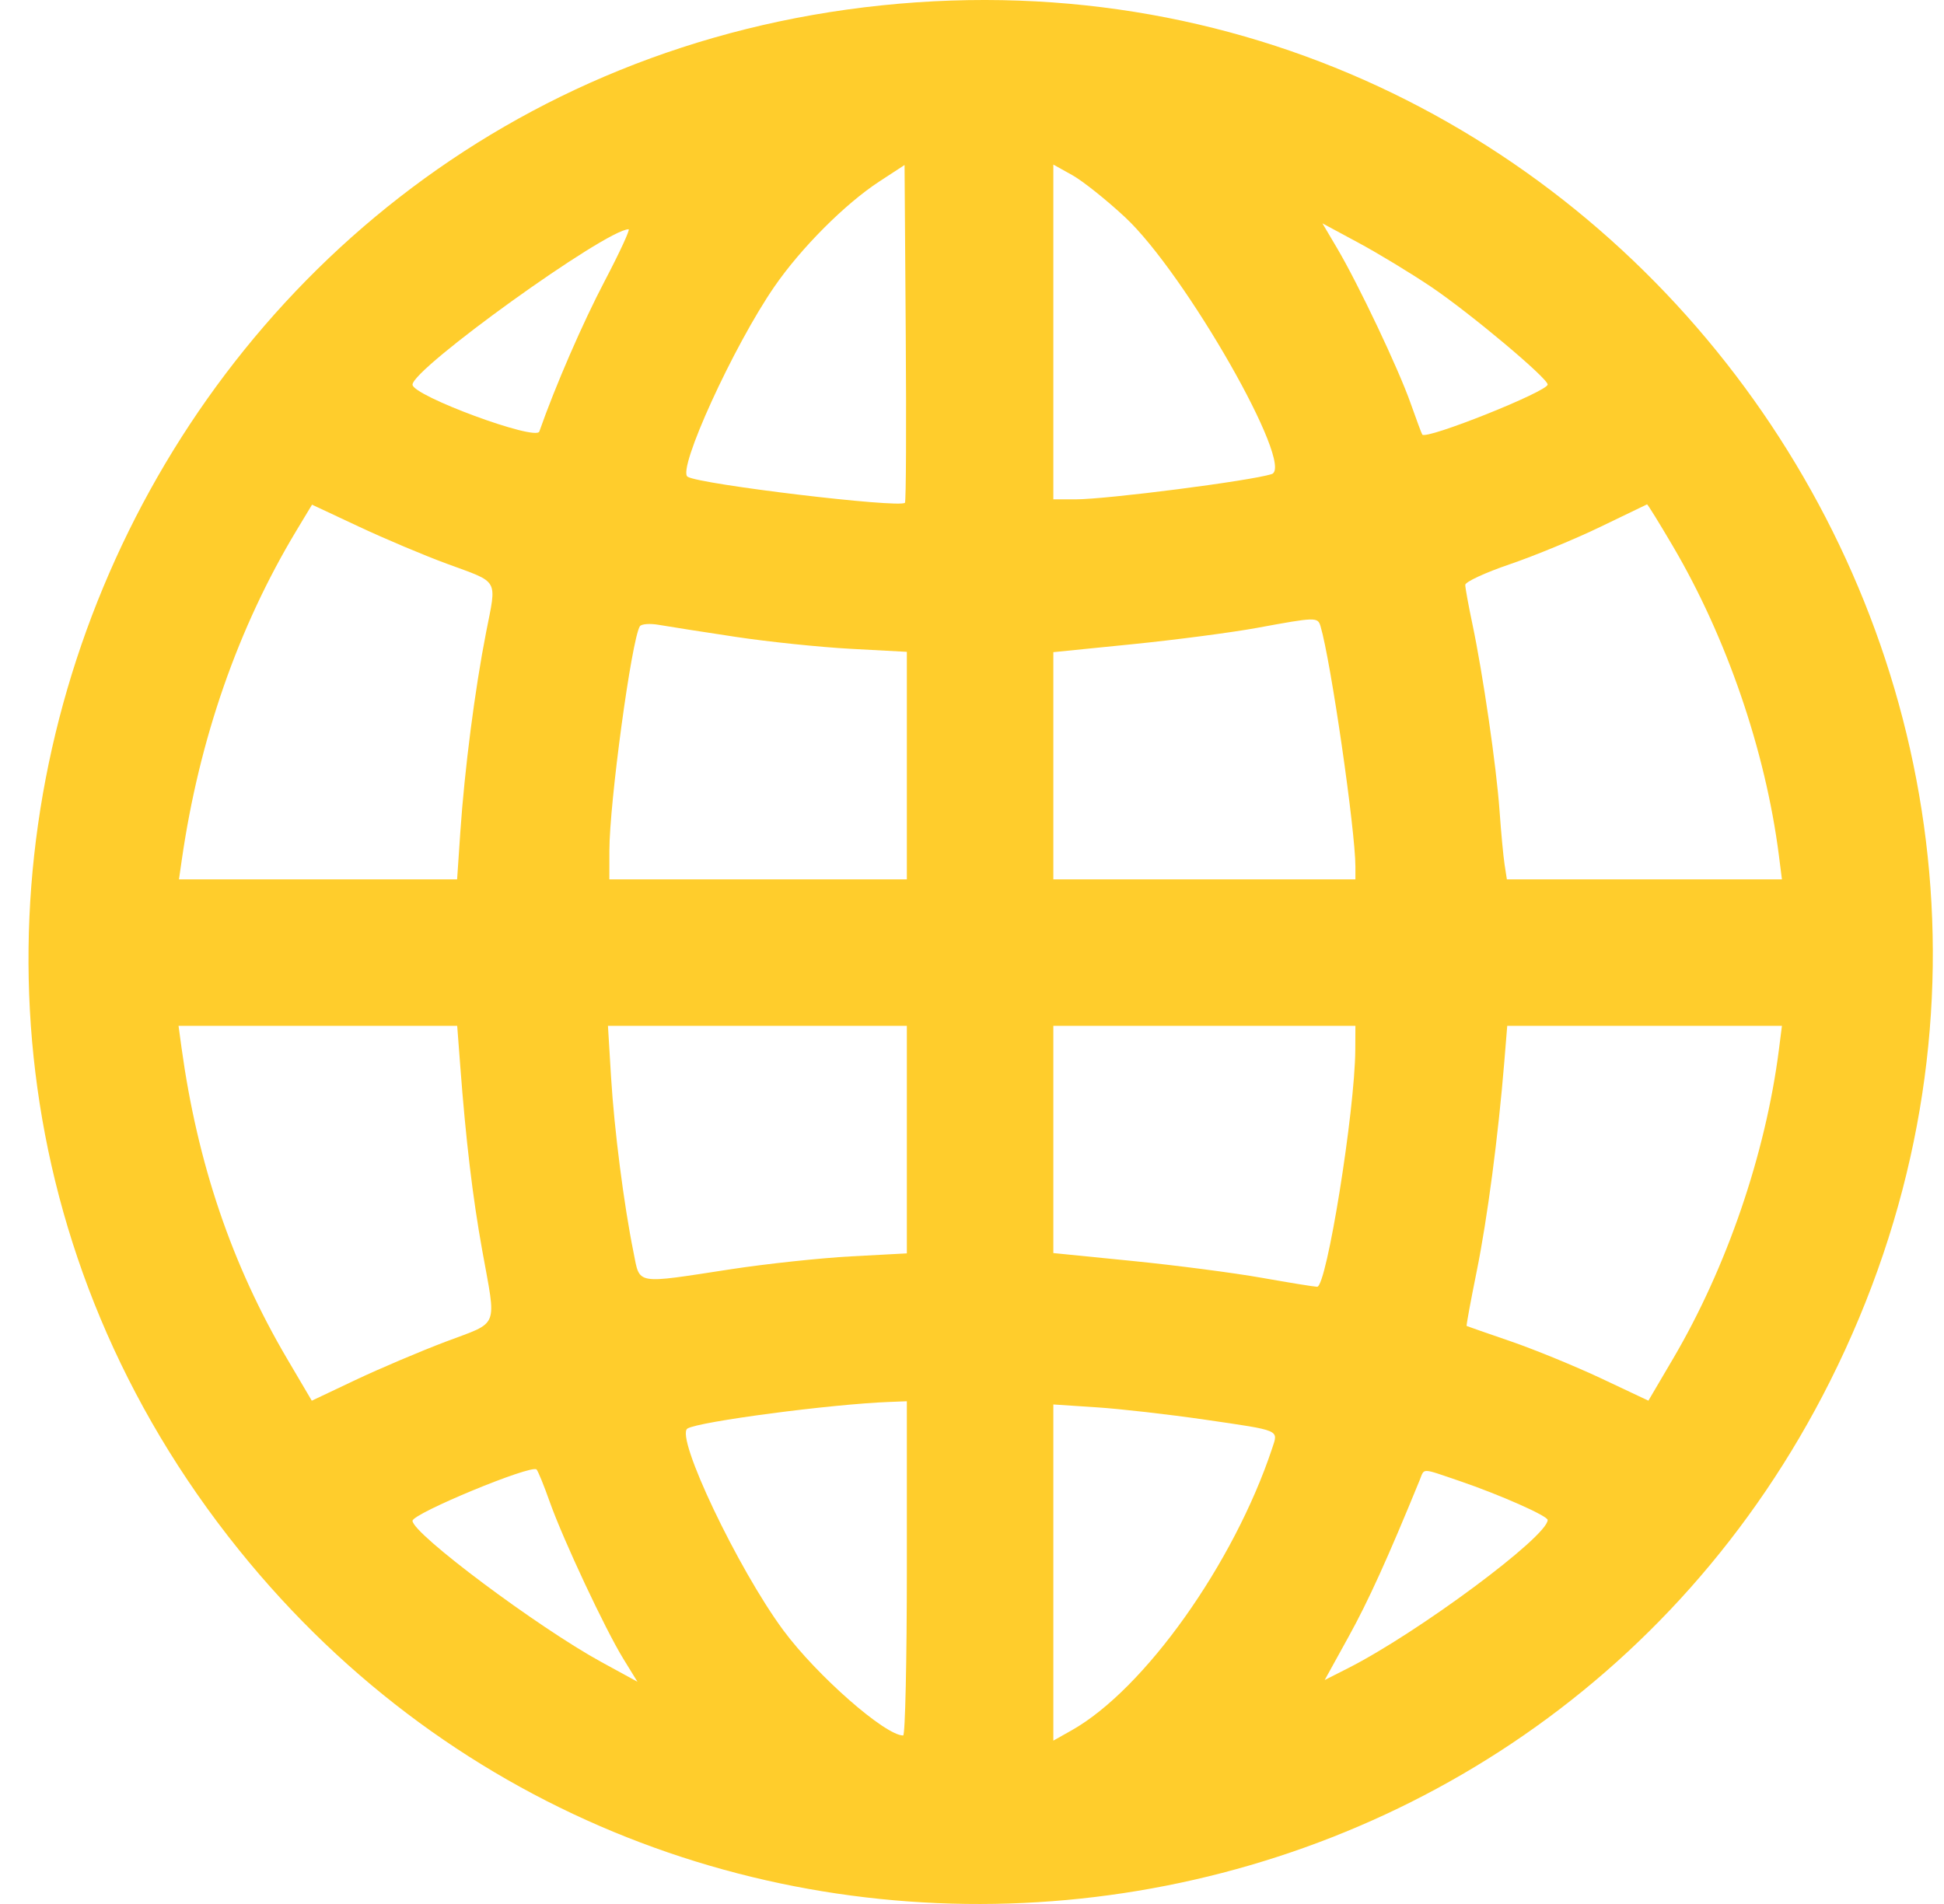 <svg width="49" height="48" viewBox="0 0 49 48" fill="none" xmlns="http://www.w3.org/2000/svg">
<path fill-rule="evenodd" clip-rule="evenodd" d="M22.223 0.135C3.384 2.095 -5.861 24.316 6.023 39.074C16.945 52.636 38.325 50.369 46.128 34.821C54.629 17.881 41.05 -1.823 22.223 0.135ZM22.81 12.675C22.671 12.814 17.643 12.212 17.332 12.019C17.059 11.85 18.489 8.718 19.522 7.222C20.195 6.247 21.303 5.137 22.166 4.574L22.8 4.16L22.83 8.392C22.847 10.72 22.838 12.648 22.81 12.675ZM28.359 5.477C29.878 6.893 32.655 11.759 32.054 11.952C31.524 12.123 27.898 12.589 27.101 12.589H26.55V8.369V4.149L27.029 4.416C27.292 4.563 27.89 5.04 28.359 5.477ZM36.068 7.228C37.042 7.884 39.01 9.533 39.01 9.694C39.01 9.87 35.951 11.092 35.85 10.956C35.833 10.934 35.701 10.578 35.555 10.165C35.25 9.297 34.236 7.159 33.701 6.254L33.333 5.631L34.239 6.119C34.737 6.387 35.56 6.887 36.068 7.228ZM15.245 7.078C14.689 8.137 13.999 9.725 13.594 10.879C13.508 11.126 10.398 9.976 10.398 9.697C10.398 9.291 15.273 5.784 15.844 5.78C15.889 5.78 15.619 6.364 15.245 7.078ZM11.263 14.212C12.601 14.705 12.522 14.566 12.251 15.948C11.967 17.401 11.711 19.389 11.602 20.986L11.522 22.169H8.017H4.511L4.582 21.678C5.02 18.636 6 15.822 7.471 13.377L7.865 12.723L9.045 13.276C9.694 13.581 10.692 14.002 11.263 14.212ZM42.168 13.772C43.524 16.079 44.501 18.93 44.838 21.563L44.915 22.169H41.449H37.982L37.924 21.794C37.892 21.587 37.835 20.977 37.797 20.437C37.718 19.322 37.377 16.98 37.112 15.727C37.014 15.262 36.933 14.82 36.933 14.745C36.933 14.669 37.439 14.435 38.058 14.224C38.677 14.013 39.702 13.59 40.337 13.283C40.971 12.976 41.502 12.72 41.515 12.715C41.529 12.709 41.823 13.185 42.168 13.772ZM33.286 15.792C33.544 16.66 34.164 20.935 34.164 21.851V22.169H30.357H26.55V19.305V16.441L28.54 16.241C29.634 16.131 31.049 15.945 31.684 15.829C33.176 15.554 33.215 15.553 33.286 15.792ZM18.532 16.054C19.356 16.179 20.667 16.315 21.445 16.357L22.858 16.433V19.301V22.169H19.108H15.359L15.36 21.447C15.361 20.234 15.919 16.128 16.128 15.789C16.166 15.729 16.384 15.713 16.614 15.754C16.844 15.794 17.707 15.93 18.532 16.054ZM11.601 26.872C11.743 28.756 11.914 30.186 12.154 31.518C12.515 33.522 12.601 33.307 11.237 33.823C10.588 34.069 9.562 34.505 8.958 34.791L7.859 35.312L7.235 34.252C5.841 31.881 4.978 29.337 4.575 26.41L4.5 25.862H8.012H11.524L11.601 26.872ZM22.858 28.73V31.598L21.456 31.673C20.684 31.715 19.322 31.86 18.427 31.997C15.981 32.372 16.135 32.399 15.969 31.575C15.725 30.371 15.483 28.484 15.402 27.151L15.324 25.862H19.091H22.858V28.73ZM34.161 26.468C34.151 28.017 33.439 32.442 33.2 32.44C33.127 32.439 32.497 32.337 31.799 32.213C31.101 32.089 29.634 31.898 28.54 31.789L26.55 31.59V28.726V25.862H30.357H34.164L34.161 26.468ZM44.838 26.468C44.501 29.098 43.524 31.952 42.172 34.251L41.549 35.311L40.366 34.753C39.715 34.447 38.69 34.026 38.087 33.818C37.484 33.611 36.98 33.435 36.968 33.428C36.955 33.42 37.07 32.797 37.223 32.042C37.49 30.723 37.764 28.646 37.918 26.757L37.991 25.862H41.453H44.915L44.838 26.468ZM22.858 39.539C22.858 41.856 22.816 43.752 22.765 43.752C22.311 43.752 20.592 42.243 19.748 41.105C18.6 39.555 17.01 36.211 17.328 36.014C17.613 35.838 20.962 35.397 22.425 35.343L22.858 35.326V39.539ZM30.371 35.79C32.301 36.072 32.222 36.039 32.066 36.512C31.103 39.414 28.843 42.593 27.008 43.624L26.55 43.882V39.645V35.407L27.64 35.479C28.239 35.518 29.468 35.658 30.371 35.79ZM13.858 37.866C14.2 38.827 15.251 41.069 15.711 41.818L16.067 42.397L15.165 41.904C13.562 41.028 10.398 38.663 10.398 38.34C10.398 38.156 13.395 36.915 13.524 37.046C13.562 37.084 13.712 37.453 13.858 37.866ZM36.794 37.338C37.799 37.68 39.01 38.216 39.01 38.319C39.01 38.735 35.743 41.161 33.978 42.056L33.39 42.354L33.989 41.268C34.488 40.366 34.98 39.281 35.783 37.317C35.912 37.003 35.803 37.001 36.794 37.338Z" fill="#FFCD2C"/>
</svg>
